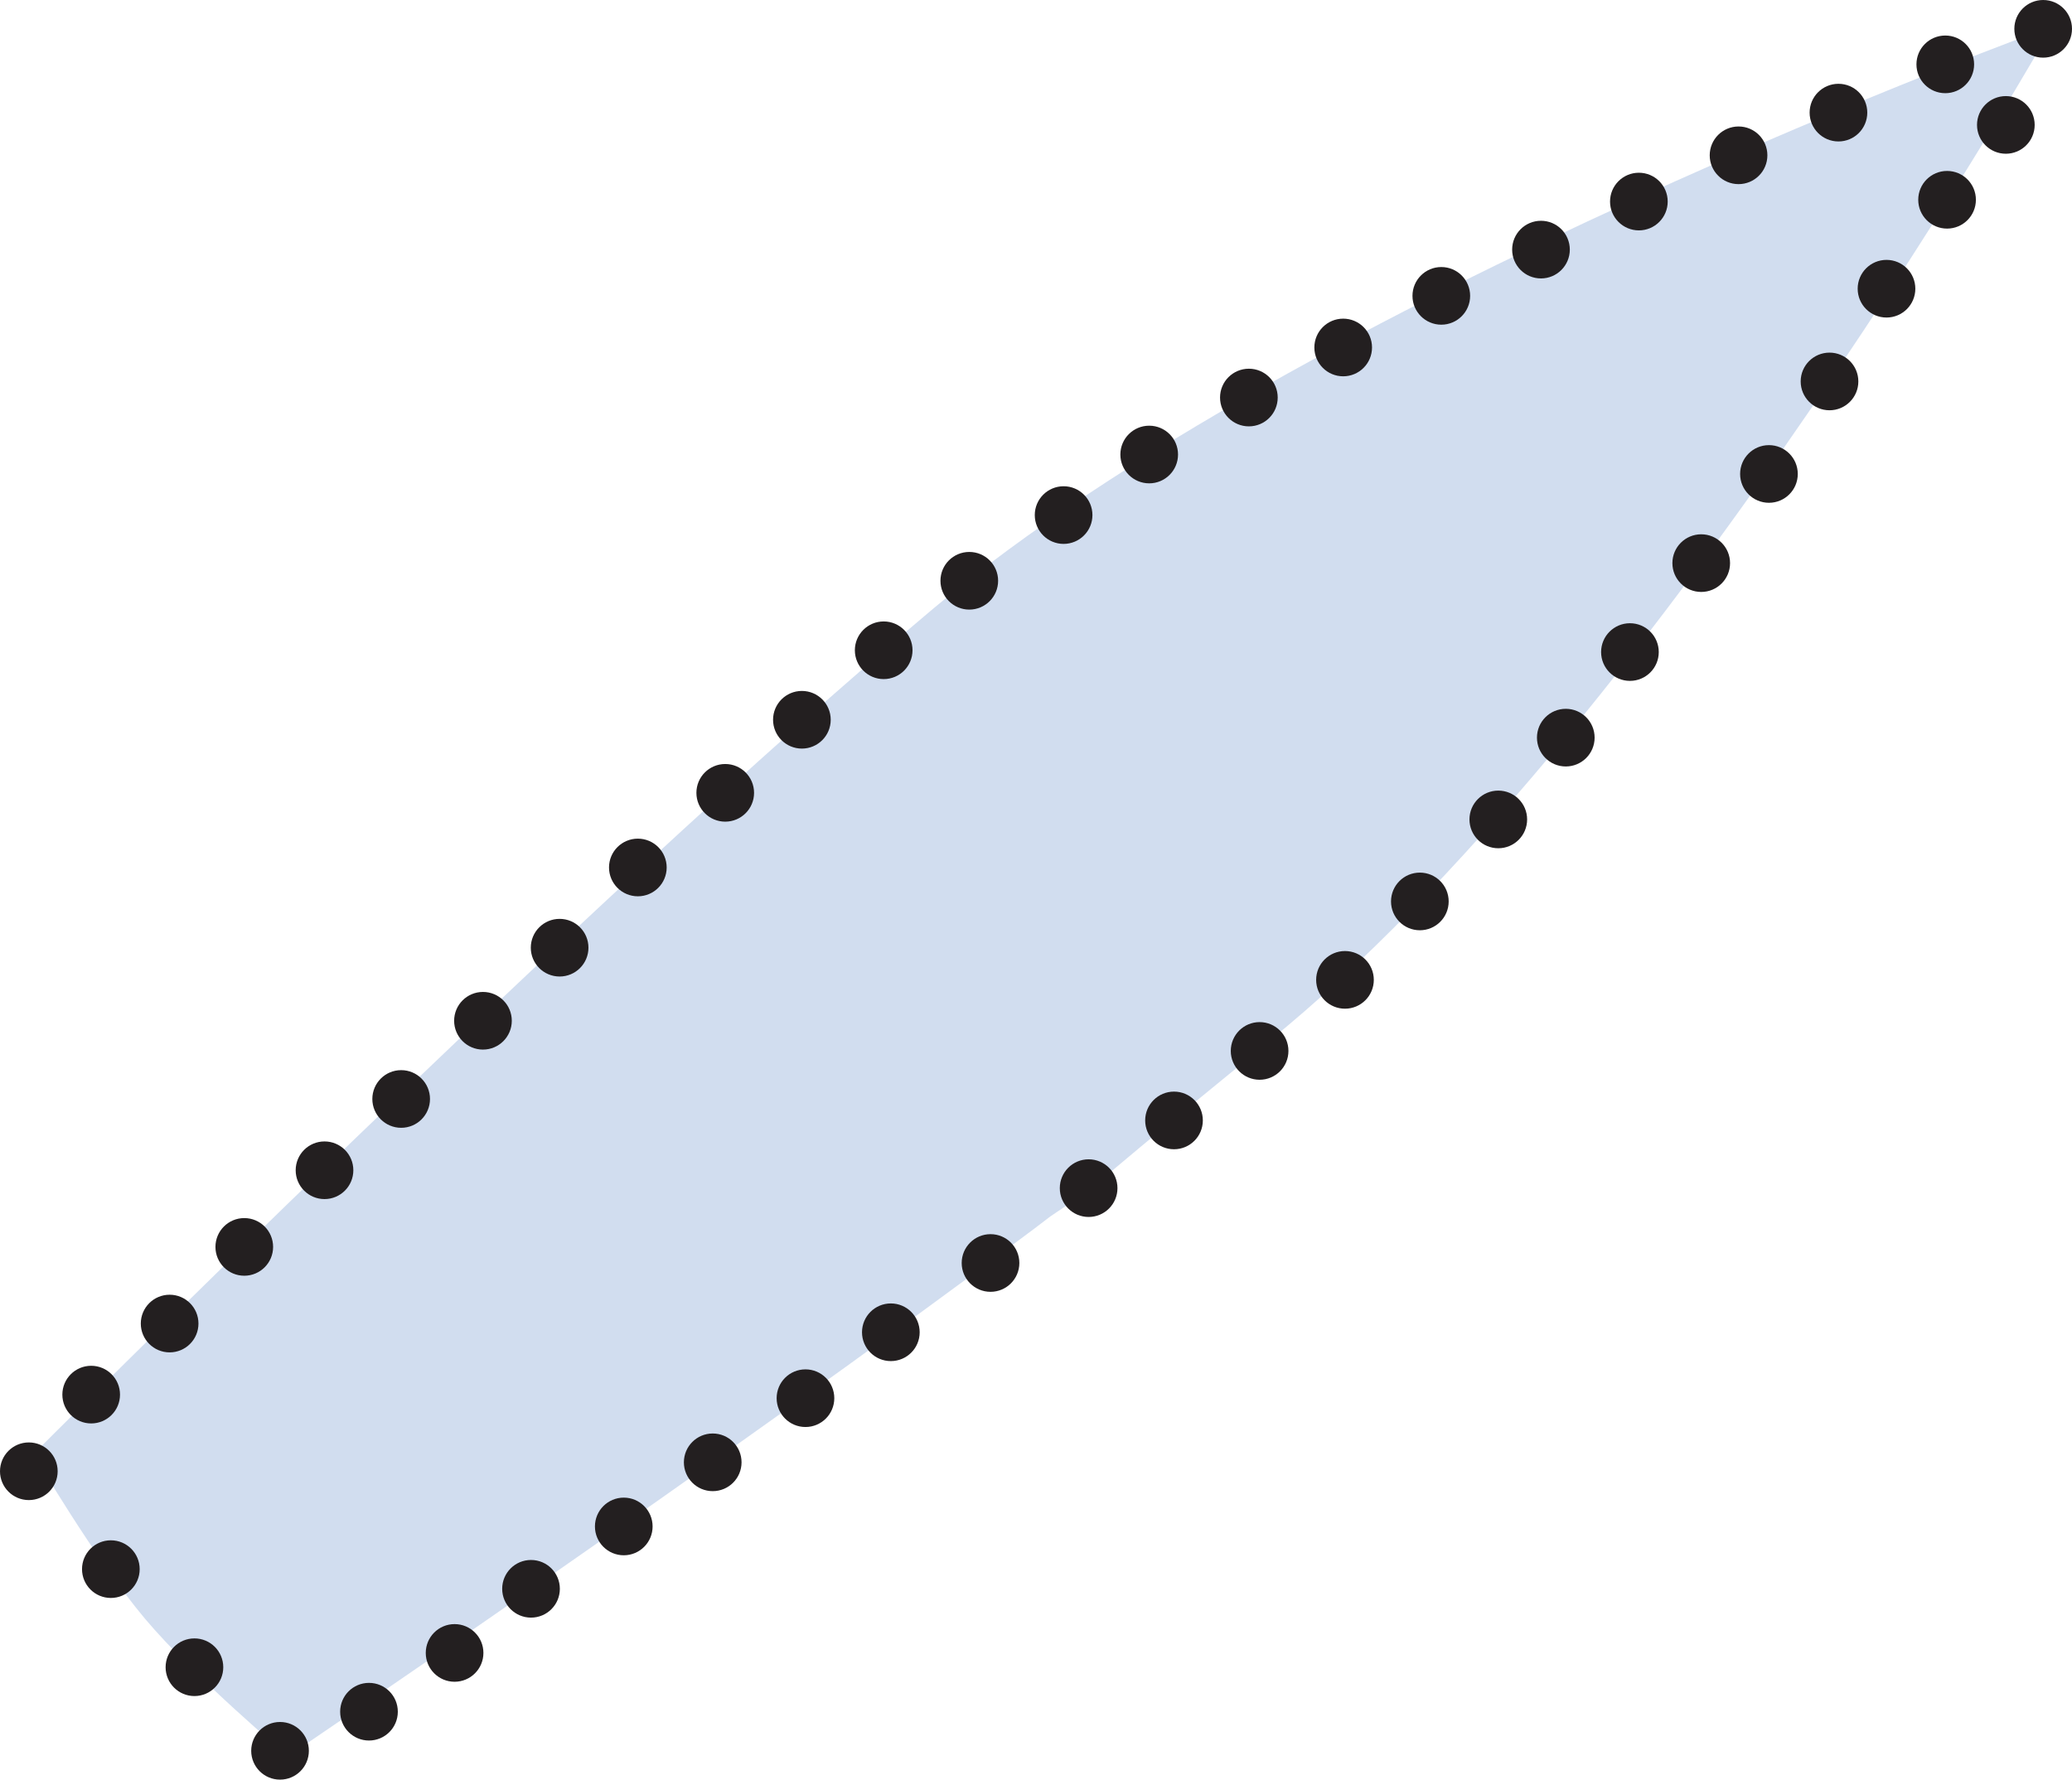 <svg width="9.271mm" height="7.964mm" version="1.1" viewBox="-4.64 -4 9.271 7.964" xmlns="http://www.w3.org/2000/svg">
 <path d="m0.233 1.327c0.318-0.273 0.583-0.481 0.884-0.733 1.704-1.43 3.427-4.477 3.427-4.477s-3.352 1.218-5.004 2.603c-1.576 1.323-4.03 3.787-4.03 3.787s0.275 0.471 0.498 0.736c0.223 0.265 0.641 0.616 0.641 0.616s1.899-1.283 3.342-2.363l0.068-0.052" style="fill:#d1ddef"/>
 <circle cx="4.502" cy="-3.871" r=".129" style="fill:#231f20;stroke-width:.151"/>
 <circle cx="4.335" cy="-3.441" r=".129" style="fill:#231f20;stroke-width:.151"/>
 <circle cx="4.072" cy="-3.106" r=".129" style="fill:#231f20;stroke-width:.151"/>
 <circle cx="3.801" cy="-2.708" r=".129" style="fill:#231f20;stroke-width:.151"/>
 <circle cx="3.546" cy="-2.293" r=".129" style="fill:#231f20;stroke-width:.151"/>
 <circle cx="3.275" cy="-1.879" r=".129" style="fill:#231f20;stroke-width:.151"/>
 <circle cx="2.972" cy="-1.48" r=".129" style="fill:#231f20;stroke-width:.151"/>
 <circle cx="2.653" cy="-1.082" r=".129" style="fill:#231f20;stroke-width:.151"/>
 <circle cx="2.366" cy="-.699" r=".129" style="fill:#231f20;stroke-width:.151"/>
 <circle cx="2.064" cy="-.333" r=".129" style="fill:#231f20;stroke-width:.151"/>
 <circle cx="1.713" cy=".034" r=".129" style="fill:#231f20;stroke-width:.151"/>
 <circle cx="1.378" cy=".385" r=".129" style="fill:#231f20;stroke-width:.151"/>
 <circle cx=".996" cy=".703" r=".129" style="fill:#231f20;stroke-width:.151"/>
 <circle cx=".613" cy="1.014" r=".129" style="fill:#231f20;stroke-width:.151"/>
 <circle cx=".231" cy="1.317" r=".129" style="fill:#231f20;stroke-width:.151"/>
 <circle cx="-.208" cy="1.652" r=".129" style="fill:#231f20;stroke-width:.151"/>
 <circle cx="-.654" cy="1.962" r=".129" style="fill:#231f20;stroke-width:.151"/>
 <circle cx="-1.036" cy="2.257" r=".129" style="fill:#231f20;stroke-width:.151"/>
 <circle cx="-1.451" cy="2.544" r=".129" style="fill:#231f20;stroke-width:.151"/>
 <circle cx="-1.849" cy="2.831" r=".129" style="fill:#231f20;stroke-width:.151"/>
 <circle cx="-2.264" cy="3.11" r=".129" style="fill:#231f20;stroke-width:.151"/>
 <circle cx="-2.606" cy="3.397" r=".129" style="fill:#231f20;stroke-width:.151"/>
 <circle cx="-3.387" cy="3.835" r=".129" style="fill:#231f20;stroke-width:.151"/>
 <circle cx="-3.77" cy="3.461" r=".129" style="fill:#231f20;stroke-width:.151"/>
 <circle cx="-4.144" cy="3.022" r=".129" style="fill:#231f20;stroke-width:.151"/>
 <circle cx="-4.511" cy="2.584" r=".129" style="fill:#231f20;stroke-width:.151"/>
 <circle cx="-4.232" cy="2.241" r=".129" style="fill:#231f20;stroke-width:.151"/>
 <circle cx="-3.881" cy="1.923" r=".129" style="fill:#231f20;stroke-width:.151"/>
 <circle cx="-3.547" cy="1.58" r=".129" style="fill:#231f20;stroke-width:.151"/>
 <circle cx="-3.188" cy="1.237" r=".129" style="fill:#231f20;stroke-width:.151"/>
 <circle cx="-2.845" cy=".918" r=".129" style="fill:#231f20;stroke-width:.151"/>
 <circle cx="-2.479" cy=".568" r=".129" style="fill:#231f20;stroke-width:.151"/>
 <circle cx="-2.136" cy=".241" r=".129" style="fill:#231f20;stroke-width:.151"/>
 <circle cx="-1.786" cy="-.118" r=".129" style="fill:#231f20;stroke-width:.151"/>
 <circle cx="-1.395" cy="-.452" r=".129" style="fill:#231f20;stroke-width:.151"/>
 <circle cx="-1.052" cy="-.779" r=".129" style="fill:#231f20;stroke-width:.151"/>
 <circle cx="-.686" cy="-1.09" r=".129" style="fill:#231f20;stroke-width:.151"/>
 <circle cx="-.303" cy="-1.401" r=".129" style="fill:#231f20;stroke-width:.151"/>
 <circle cx=".119" cy="-1.695" r=".129" style="fill:#231f20;stroke-width:.151"/>
 <circle cx=".502" cy="-1.966" r=".129" style="fill:#231f20;stroke-width:.151"/>
 <circle cx=".948" cy="-2.221" r=".129" style="fill:#231f20;stroke-width:.151"/>
 <circle cx="1.37" cy="-2.445" r=".129" style="fill:#231f20;stroke-width:.151"/>
 <circle cx="1.809" cy="-2.676" r=".129" style="fill:#231f20;stroke-width:.151"/>
 <circle cx="2.255" cy="-2.883" r=".129" style="fill:#231f20;stroke-width:.151"/>
 <circle cx="2.693" cy="-3.098" r=".129" style="fill:#231f20;stroke-width:.151"/>
 <circle cx="3.139" cy="-3.305" r=".129" style="fill:#231f20;stroke-width:.151"/>
 <circle cx="3.586" cy="-3.496" r=".129" style="fill:#231f20;stroke-width:.151"/>
 <circle cx="4.064" cy="-3.712" r=".129" style="fill:#231f20;stroke-width:.151"/>
 <circle cx="-2.989" cy="3.66" r=".129" style="fill:#231f20;stroke-width:.151"/>
</svg>

